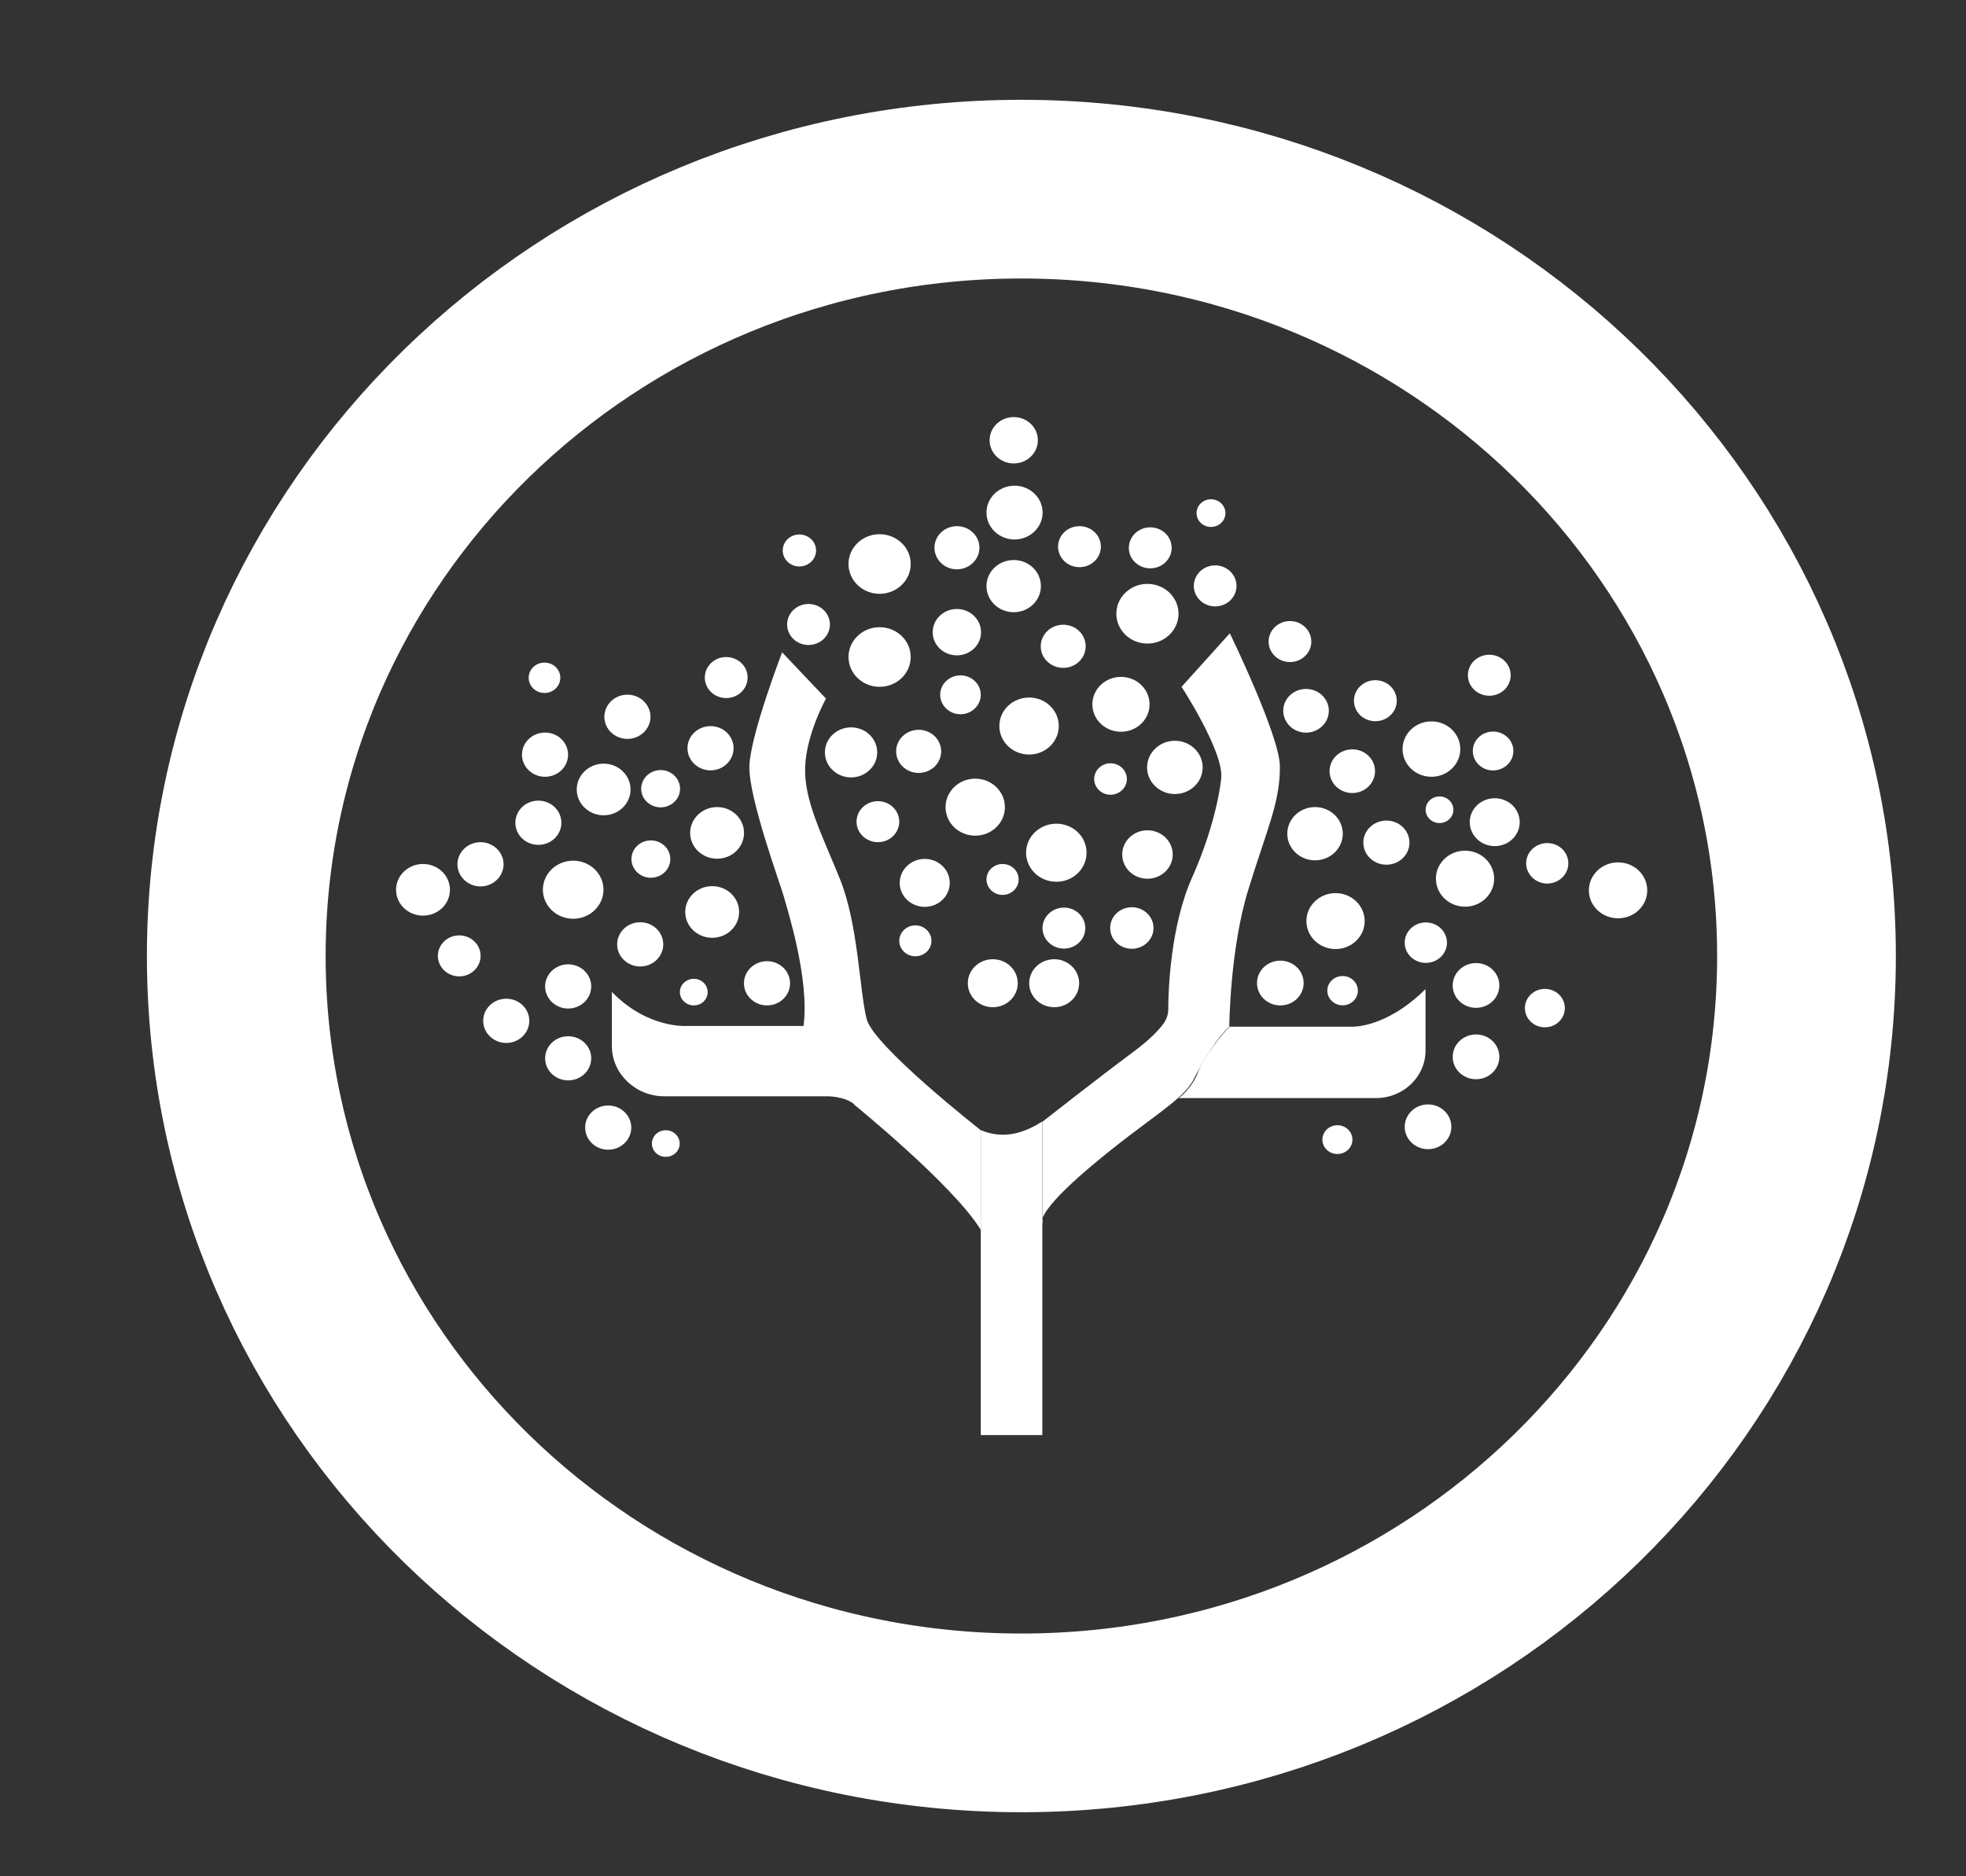 <svg width="22" height="21" viewBox="0 0 22 21" fill="none" xmlns="http://www.w3.org/2000/svg">
<rect x="0" y="0" width="22" height="21" fill="#333333" stroke="none"/>
<g clip-path="url(#clip0_323_820)">
<path d="M11.429 19.283C16.282 19.283 20.215 15.441 20.215 10.7C20.215 5.96 16.282 2.117 11.429 2.117C6.577 2.117 2.644 5.96 2.644 10.7C2.644 15.441 6.577 19.283 11.429 19.283Z" stroke="white" stroke-width="2" stroke-linecap="round" stroke-linejoin="round"/>
</g>
<path d="M11.664 12.551C11.447 12.691 11.22 12.751 10.975 12.649V16.062H11.664V12.551Z" fill="white"/>
<path d="M11.659 13.691C11.659 13.691 11.581 13.583 12.206 13.056C12.83 12.528 13.234 12.322 13.355 12.084C13.477 11.845 13.623 11.613 13.756 11.491C13.756 11.491 13.762 10.62 13.971 9.95C14.179 9.276 14.328 8.972 14.322 8.572C14.316 8.227 13.762 7.088 13.762 7.088L13.222 7.687C13.222 7.687 13.694 8.411 13.666 8.709C13.666 8.709 13.626 9.18 13.34 9.821C13.098 10.361 13.073 11.085 13.073 11.3C13.073 11.354 13.054 11.407 13.023 11.452C12.973 11.523 12.871 11.634 12.669 11.783C12.299 12.057 11.665 12.555 11.665 12.555V13.691H11.659Z" fill="white"/>
<path d="M13.761 11.491H15.125C15.125 11.491 15.504 11.514 15.952 11.07V11.759C15.952 12.051 15.703 12.29 15.399 12.29H13.19C13.19 12.29 13.332 12.191 13.404 12.006C13.472 11.822 13.68 11.568 13.761 11.491Z" fill="white"/>
<path d="M10.974 12.649C10.974 12.649 9.768 11.704 9.697 11.402C9.616 11.072 9.604 10.347 9.399 9.838C9.193 9.328 8.995 8.955 9.01 8.58C9.026 8.207 9.243 7.819 9.243 7.819L8.752 7.301C8.752 7.301 8.398 8.222 8.386 8.571C8.373 8.919 8.73 9.888 8.771 10.034C8.811 10.18 9.063 10.967 8.991 11.486L9.56 12.365C9.56 12.365 10.669 13.265 10.974 13.763V12.649Z" fill="white"/>
<path d="M6.847 11.102V11.707C6.847 12.017 7.111 12.27 7.434 12.27H9.249C9.249 12.27 9.444 12.264 9.566 12.363L8.997 11.483H7.686C7.686 11.483 7.248 11.516 6.847 11.102Z" fill="white"/>
<path d="M7.45 12.948C7.536 12.948 7.606 12.882 7.606 12.799C7.606 12.717 7.536 12.65 7.45 12.65C7.364 12.65 7.295 12.717 7.295 12.799C7.295 12.882 7.364 12.948 7.45 12.948Z" fill="white"/>
<path d="M7.764 11.253C7.85 11.253 7.919 11.186 7.919 11.104C7.919 11.022 7.85 10.955 7.764 10.955C7.678 10.955 7.608 11.022 7.608 11.104C7.608 11.186 7.678 11.253 7.764 11.253Z" fill="white"/>
<path d="M6.806 12.868C6.948 12.868 7.064 12.757 7.064 12.62C7.064 12.484 6.948 12.373 6.806 12.373C6.663 12.373 6.548 12.484 6.548 12.62C6.548 12.757 6.663 12.868 6.806 12.868Z" fill="white"/>
<path d="M6.358 12.092C6.5 12.092 6.616 11.982 6.616 11.845C6.616 11.708 6.5 11.598 6.358 11.598C6.216 11.598 6.1 11.708 6.1 11.845C6.1 11.982 6.216 12.092 6.358 12.092Z" fill="white"/>
<path d="M5.665 11.673C5.808 11.673 5.923 11.562 5.923 11.425C5.923 11.289 5.808 11.178 5.665 11.178C5.523 11.178 5.407 11.289 5.407 11.425C5.407 11.562 5.523 11.673 5.665 11.673Z" fill="white"/>
<path d="M7.164 10.817C7.307 10.817 7.422 10.706 7.422 10.57C7.422 10.433 7.307 10.322 7.164 10.322C7.022 10.322 6.906 10.433 6.906 10.57C6.906 10.706 7.022 10.817 7.164 10.817Z" fill="white"/>
<path d="M6.414 10.283C6.601 10.283 6.753 10.137 6.753 9.958C6.753 9.778 6.601 9.633 6.414 9.633C6.227 9.633 6.075 9.778 6.075 9.958C6.075 10.137 6.227 10.283 6.414 10.283Z" fill="white"/>
<path d="M8.583 11.253C8.726 11.253 8.841 11.142 8.841 11.005C8.841 10.869 8.726 10.758 8.583 10.758C8.441 10.758 8.325 10.869 8.325 11.005C8.325 11.142 8.441 11.253 8.583 11.253Z" fill="white"/>
<path d="M7.97 10.496C8.136 10.496 8.271 10.367 8.271 10.207C8.271 10.047 8.136 9.918 7.97 9.918C7.803 9.918 7.668 10.047 7.668 10.207C7.668 10.367 7.803 10.496 7.97 10.496Z" fill="white"/>
<path d="M4.734 10.248C4.9 10.248 5.035 10.119 5.035 9.959C5.035 9.799 4.9 9.67 4.734 9.67C4.567 9.67 4.432 9.799 4.432 9.959C4.432 10.119 4.567 10.248 4.734 10.248Z" fill="white"/>
<path d="M6.755 9.125C6.921 9.125 7.056 8.996 7.056 8.836C7.056 8.676 6.921 8.547 6.755 8.547C6.589 8.547 6.454 8.676 6.454 8.836C6.454 8.996 6.589 9.125 6.755 9.125Z" fill="white"/>
<path d="M8.025 9.611C8.191 9.611 8.326 9.482 8.326 9.322C8.326 9.163 8.191 9.033 8.025 9.033C7.858 9.033 7.723 9.163 7.723 9.322C7.723 9.482 7.858 9.611 8.025 9.611Z" fill="white"/>
<path d="M7.283 9.824C7.404 9.824 7.501 9.73 7.501 9.615C7.501 9.5 7.404 9.406 7.283 9.406C7.163 9.406 7.066 9.5 7.066 9.615C7.066 9.73 7.163 9.824 7.283 9.824Z" fill="white"/>
<path d="M6.093 7.756C6.191 7.756 6.27 7.68 6.27 7.586C6.27 7.492 6.191 7.416 6.093 7.416C5.995 7.416 5.916 7.492 5.916 7.586C5.916 7.68 5.995 7.756 6.093 7.756Z" fill="white"/>
<path d="M6.099 8.694C6.242 8.694 6.357 8.583 6.357 8.447C6.357 8.31 6.242 8.199 6.099 8.199C5.957 8.199 5.841 8.31 5.841 8.447C5.841 8.583 5.957 8.694 6.099 8.694Z" fill="white"/>
<path d="M7.021 8.27C7.163 8.27 7.279 8.159 7.279 8.023C7.279 7.886 7.163 7.775 7.021 7.775C6.878 7.775 6.763 7.886 6.763 8.023C6.763 8.159 6.878 8.27 7.021 8.27Z" fill="white"/>
<path d="M9.843 7.687C10.035 7.687 10.191 7.538 10.191 7.353C10.191 7.169 10.035 7.02 9.843 7.02C9.651 7.02 9.495 7.169 9.495 7.353C9.495 7.538 9.651 7.687 9.843 7.687Z" fill="white"/>
<path d="M9.843 6.646C10.035 6.646 10.191 6.497 10.191 6.312C10.191 6.128 10.035 5.979 9.843 5.979C9.651 5.979 9.495 6.128 9.495 6.312C9.495 6.497 9.651 6.646 9.843 6.646Z" fill="white"/>
<path d="M9.524 8.701C9.685 8.701 9.816 8.576 9.816 8.421C9.816 8.266 9.685 8.141 9.524 8.141C9.362 8.141 9.231 8.266 9.231 8.421C9.231 8.576 9.362 8.701 9.524 8.701Z" fill="white"/>
<path d="M7.393 9.036C7.513 9.036 7.61 8.943 7.61 8.828C7.61 8.713 7.513 8.619 7.393 8.619C7.273 8.619 7.175 8.713 7.175 8.828C7.175 8.943 7.273 9.036 7.393 9.036Z" fill="white"/>
<path d="M10.28 8.651C10.419 8.651 10.532 8.543 10.532 8.409C10.532 8.276 10.419 8.168 10.28 8.168C10.141 8.168 10.028 8.276 10.028 8.409C10.028 8.543 10.141 8.651 10.28 8.651Z" fill="white"/>
<path d="M10.748 7.994C10.873 7.994 10.975 7.896 10.975 7.776C10.975 7.656 10.873 7.559 10.748 7.559C10.623 7.559 10.521 7.656 10.521 7.776C10.521 7.896 10.623 7.994 10.748 7.994Z" fill="white"/>
<path d="M10.243 10.703C10.343 10.703 10.423 10.626 10.423 10.53C10.423 10.435 10.343 10.357 10.243 10.357C10.144 10.357 10.063 10.435 10.063 10.53C10.063 10.626 10.144 10.703 10.243 10.703Z" fill="white"/>
<path d="M10.348 10.15C10.502 10.15 10.628 10.03 10.628 9.882C10.628 9.733 10.502 9.613 10.348 9.613C10.194 9.613 10.068 9.733 10.068 9.882C10.068 10.03 10.194 10.15 10.348 10.15Z" fill="white"/>
<path d="M11.11 11.273C11.264 11.273 11.389 11.153 11.389 11.005C11.389 10.856 11.264 10.736 11.11 10.736C10.955 10.736 10.83 10.856 10.83 11.005C10.83 11.153 10.955 11.273 11.11 11.273Z" fill="white"/>
<path d="M11.797 11.273C11.951 11.273 12.076 11.153 12.076 11.005C12.076 10.856 11.951 10.736 11.797 10.736C11.642 10.736 11.517 10.856 11.517 11.005C11.517 11.153 11.642 11.273 11.797 11.273Z" fill="white"/>
<path d="M11.821 9.869C12.008 9.869 12.159 9.723 12.159 9.544C12.159 9.364 12.008 9.219 11.821 9.219C11.634 9.219 11.482 9.364 11.482 9.544C11.482 9.723 11.634 9.869 11.821 9.869Z" fill="white"/>
<path d="M13.147 8.887C13.319 8.887 13.458 8.754 13.458 8.589C13.458 8.424 13.319 8.291 13.147 8.291C12.976 8.291 12.836 8.424 12.836 8.589C12.836 8.754 12.976 8.887 13.147 8.887Z" fill="white"/>
<path d="M14.716 9.629C14.887 9.629 15.026 9.496 15.026 9.331C15.026 9.167 14.887 9.033 14.716 9.033C14.544 9.033 14.405 9.167 14.405 9.331C14.405 9.496 14.544 9.629 14.716 9.629Z" fill="white"/>
<path d="M15.514 9.678C15.657 9.678 15.772 9.568 15.772 9.431C15.772 9.294 15.657 9.184 15.514 9.184C15.372 9.184 15.256 9.294 15.256 9.431C15.256 9.568 15.372 9.678 15.514 9.678Z" fill="white"/>
<path d="M16.394 10.148C16.574 10.148 16.72 10.007 16.72 9.834C16.72 9.662 16.574 9.521 16.394 9.521C16.214 9.521 16.068 9.662 16.068 9.834C16.068 10.007 16.214 10.148 16.394 10.148Z" fill="white"/>
<path d="M18.107 10.278C18.287 10.278 18.433 10.138 18.433 9.965C18.433 9.792 18.287 9.652 18.107 9.652C17.926 9.652 17.78 9.792 17.78 9.965C17.78 10.138 17.926 10.278 18.107 10.278Z" fill="white"/>
<path d="M14.945 10.622C15.125 10.622 15.271 10.482 15.271 10.309C15.271 10.136 15.125 9.996 14.945 9.996C14.765 9.996 14.619 10.136 14.619 10.309C14.619 10.482 14.765 10.622 14.945 10.622Z" fill="white"/>
<path d="M12.544 8.19C12.721 8.19 12.864 8.053 12.864 7.883C12.864 7.714 12.721 7.576 12.544 7.576C12.367 7.576 12.224 7.714 12.224 7.883C12.224 8.053 12.367 8.19 12.544 8.19Z" fill="white"/>
<path d="M12.84 7.203C13.032 7.203 13.188 7.053 13.188 6.869C13.188 6.685 13.032 6.535 12.84 6.535C12.648 6.535 12.492 6.685 12.492 6.869C12.492 7.053 12.648 7.203 12.84 7.203Z" fill="white"/>
<path d="M12.08 6.348C12.212 6.348 12.319 6.245 12.319 6.118C12.319 5.991 12.212 5.889 12.08 5.889C11.947 5.889 11.84 5.991 11.84 6.118C11.84 6.245 11.947 6.348 12.08 6.348Z" fill="white"/>
<path d="M12.872 6.361C13.004 6.361 13.111 6.259 13.111 6.132C13.111 6.005 13.004 5.902 12.872 5.902C12.739 5.902 12.632 6.005 12.632 6.132C12.632 6.259 12.739 6.361 12.872 6.361Z" fill="white"/>
<path d="M13.598 6.787C13.73 6.787 13.837 6.684 13.837 6.558C13.837 6.431 13.73 6.328 13.598 6.328C13.466 6.328 13.359 6.431 13.359 6.558C13.359 6.684 13.466 6.787 13.598 6.787Z" fill="white"/>
<path d="M14.435 7.41C14.567 7.41 14.674 7.307 14.674 7.181C14.674 7.054 14.567 6.951 14.435 6.951C14.303 6.951 14.196 7.054 14.196 7.181C14.196 7.307 14.303 7.41 14.435 7.41Z" fill="white"/>
<path d="M16.108 9.212C16.194 9.212 16.264 9.145 16.264 9.063C16.264 8.981 16.194 8.914 16.108 8.914C16.023 8.914 15.953 8.981 15.953 9.063C15.953 9.145 16.023 9.212 16.108 9.212Z" fill="white"/>
<path d="M17.314 9.889C17.445 9.889 17.55 9.787 17.55 9.662C17.55 9.537 17.445 9.436 17.314 9.436C17.184 9.436 17.078 9.537 17.078 9.662C17.078 9.787 17.184 9.889 17.314 9.889Z" fill="white"/>
<path d="M15.955 10.777C16.086 10.777 16.192 10.676 16.192 10.551C16.192 10.426 16.086 10.324 15.955 10.324C15.825 10.324 15.719 10.426 15.719 10.551C15.719 10.676 15.825 10.777 15.955 10.777Z" fill="white"/>
<path d="M14.327 11.253C14.472 11.253 14.588 11.141 14.588 11.002C14.588 10.864 14.472 10.752 14.327 10.752C14.183 10.752 14.066 10.864 14.066 11.002C14.066 11.141 14.183 11.253 14.327 11.253Z" fill="white"/>
<path d="M16.517 11.28C16.662 11.28 16.778 11.168 16.778 11.03C16.778 10.891 16.662 10.779 16.517 10.779C16.373 10.779 16.256 10.891 16.256 11.03C16.256 11.168 16.373 11.28 16.517 11.28Z" fill="white"/>
<path d="M16.517 12.079C16.662 12.079 16.778 11.967 16.778 11.829C16.778 11.69 16.662 11.578 16.517 11.578C16.373 11.578 16.256 11.69 16.256 11.829C16.256 11.967 16.373 12.079 16.517 12.079Z" fill="white"/>
<path d="M15.98 12.862C16.124 12.862 16.241 12.75 16.241 12.612C16.241 12.473 16.124 12.361 15.98 12.361C15.836 12.361 15.719 12.473 15.719 12.612C15.719 12.75 15.836 12.862 15.98 12.862Z" fill="white"/>
<path d="M17.287 11.498C17.411 11.498 17.511 11.402 17.511 11.283C17.511 11.164 17.411 11.068 17.287 11.068C17.164 11.068 17.064 11.164 17.064 11.283C17.064 11.402 17.164 11.498 17.287 11.498Z" fill="white"/>
<path d="M14.966 12.916C15.059 12.916 15.134 12.844 15.134 12.755C15.134 12.666 15.059 12.594 14.966 12.594C14.873 12.594 14.798 12.666 14.798 12.755C14.798 12.844 14.873 12.916 14.966 12.916Z" fill="white"/>
<path d="M15.024 11.252C15.118 11.252 15.195 11.178 15.195 11.088C15.195 10.997 15.118 10.924 15.024 10.924C14.93 10.924 14.853 10.997 14.853 11.088C14.853 11.178 14.93 11.252 15.024 11.252Z" fill="white"/>
<path d="M16.666 7.787C16.798 7.787 16.905 7.684 16.905 7.558C16.905 7.431 16.798 7.328 16.666 7.328C16.533 7.328 16.426 7.431 16.426 7.558C16.426 7.684 16.533 7.787 16.666 7.787Z" fill="white"/>
<path d="M16.726 9.47C16.881 9.47 17.006 9.35 17.006 9.202C17.006 9.054 16.881 8.934 16.726 8.934C16.572 8.934 16.447 9.054 16.447 9.202C16.447 9.35 16.572 9.47 16.726 9.47Z" fill="white"/>
<path d="M16.018 8.694C16.197 8.694 16.341 8.555 16.341 8.384C16.341 8.213 16.197 8.074 16.018 8.074C15.839 8.074 15.695 8.213 15.695 8.384C15.695 8.555 15.839 8.694 16.018 8.694Z" fill="white"/>
<path d="M13.551 5.898C13.64 5.898 13.713 5.829 13.713 5.743C13.713 5.657 13.64 5.588 13.551 5.588C13.462 5.588 13.39 5.657 13.39 5.743C13.39 5.829 13.462 5.898 13.551 5.898Z" fill="white"/>
<path d="M12.665 10.619C12.799 10.619 12.908 10.515 12.908 10.387C12.908 10.258 12.799 10.154 12.665 10.154C12.531 10.154 12.423 10.258 12.423 10.387C12.423 10.515 12.531 10.619 12.665 10.619Z" fill="white"/>
<path d="M10.913 9.353C11.097 9.353 11.245 9.21 11.245 9.034C11.245 8.858 11.097 8.715 10.913 8.715C10.729 8.715 10.581 8.858 10.581 9.034C10.581 9.21 10.729 9.353 10.913 9.353Z" fill="white"/>
<path d="M11.516 8.445C11.699 8.445 11.848 8.302 11.848 8.126C11.848 7.949 11.699 7.807 11.516 7.807C11.332 7.807 11.183 7.949 11.183 8.126C11.183 8.302 11.332 8.445 11.516 8.445Z" fill="white"/>
<path d="M14.615 8.2C14.755 8.2 14.87 8.09 14.87 7.955C14.87 7.82 14.755 7.711 14.615 7.711C14.474 7.711 14.36 7.82 14.36 7.955C14.36 8.09 14.474 8.2 14.615 8.2Z" fill="white"/>
<path d="M15.133 8.876C15.273 8.876 15.387 8.766 15.387 8.631C15.387 8.496 15.273 8.387 15.133 8.387C14.992 8.387 14.878 8.496 14.878 8.631C14.878 8.766 14.992 8.876 15.133 8.876Z" fill="white"/>
<path d="M16.708 8.623C16.833 8.623 16.935 8.525 16.935 8.405C16.935 8.285 16.833 8.188 16.708 8.188C16.582 8.188 16.481 8.285 16.481 8.405C16.481 8.525 16.582 8.623 16.708 8.623Z" fill="white"/>
<path d="M8.945 6.34C9.048 6.34 9.132 6.26 9.132 6.161C9.132 6.062 9.048 5.982 8.945 5.982C8.842 5.982 8.759 6.062 8.759 6.161C8.759 6.26 8.842 6.34 8.945 6.34Z" fill="white"/>
<path d="M6.358 11.288C6.5 11.288 6.616 11.177 6.616 11.04C6.616 10.904 6.5 10.793 6.358 10.793C6.216 10.793 6.1 10.904 6.1 11.04C6.1 11.177 6.216 11.288 6.358 11.288Z" fill="white"/>
<path d="M5.377 9.921C5.519 9.921 5.635 9.81 5.635 9.673C5.635 9.537 5.519 9.426 5.377 9.426C5.235 9.426 5.119 9.537 5.119 9.673C5.119 9.81 5.235 9.921 5.377 9.921Z" fill="white"/>
<path d="M5.139 10.928C5.271 10.928 5.378 10.825 5.378 10.698C5.378 10.572 5.271 10.469 5.139 10.469C5.007 10.469 4.9 10.572 4.9 10.698C4.9 10.825 5.007 10.928 5.139 10.928Z" fill="white"/>
<path d="M8.126 7.813C8.259 7.813 8.366 7.71 8.366 7.583C8.366 7.456 8.259 7.354 8.126 7.354C7.994 7.354 7.887 7.456 7.887 7.583C7.887 7.71 7.994 7.813 8.126 7.813Z" fill="white"/>
<path d="M9.824 9.426C9.956 9.426 10.063 9.323 10.063 9.196C10.063 9.07 9.956 8.967 9.824 8.967C9.692 8.967 9.585 9.07 9.585 9.196C9.585 9.323 9.692 9.426 9.824 9.426Z" fill="white"/>
<path d="M11.906 10.617C12.038 10.617 12.145 10.514 12.145 10.388C12.145 10.261 12.038 10.158 11.906 10.158C11.774 10.158 11.666 10.261 11.666 10.388C11.666 10.514 11.774 10.617 11.906 10.617Z" fill="white"/>
<path d="M11.219 10.016C11.319 10.016 11.399 9.938 11.399 9.843C11.399 9.747 11.319 9.67 11.219 9.67C11.12 9.67 11.039 9.747 11.039 9.843C11.039 9.938 11.12 10.016 11.219 10.016Z" fill="white"/>
<path d="M10.707 7.335C10.857 7.335 10.978 7.219 10.978 7.076C10.978 6.933 10.857 6.816 10.707 6.816C10.558 6.816 10.437 6.933 10.437 7.076C10.437 7.219 10.558 7.335 10.707 7.335Z" fill="white"/>
<path d="M11.344 5.187C11.493 5.187 11.614 5.071 11.614 4.927C11.614 4.784 11.493 4.668 11.344 4.668C11.195 4.668 11.074 4.784 11.074 4.927C11.074 5.071 11.195 5.187 11.344 5.187Z" fill="white"/>
<path d="M10.708 6.372C10.847 6.372 10.96 6.263 10.96 6.13C10.96 5.997 10.847 5.889 10.708 5.889C10.569 5.889 10.457 5.997 10.457 6.13C10.457 6.263 10.569 6.372 10.708 6.372Z" fill="white"/>
<path d="M11.898 7.475C12.037 7.475 12.149 7.367 12.149 7.234C12.149 7.1 12.037 6.992 11.898 6.992C11.759 6.992 11.646 7.1 11.646 7.234C11.646 7.367 11.759 7.475 11.898 7.475Z" fill="white"/>
<path d="M12.427 8.895C12.528 8.895 12.61 8.816 12.61 8.719C12.61 8.622 12.528 8.543 12.427 8.543C12.326 8.543 12.244 8.622 12.244 8.719C12.244 8.816 12.326 8.895 12.427 8.895Z" fill="white"/>
<path d="M12.84 9.835C12.996 9.835 13.123 9.714 13.123 9.564C13.123 9.414 12.996 9.293 12.84 9.293C12.684 9.293 12.558 9.414 12.558 9.564C12.558 9.714 12.684 9.835 12.84 9.835Z" fill="white"/>
<path d="M15.391 8.072C15.523 8.072 15.63 7.97 15.63 7.843C15.63 7.716 15.523 7.613 15.391 7.613C15.258 7.613 15.151 7.716 15.151 7.843C15.151 7.97 15.258 8.072 15.391 8.072Z" fill="white"/>
<path d="M11.353 6.038C11.526 6.038 11.667 5.903 11.667 5.737C11.667 5.57 11.526 5.436 11.353 5.436C11.18 5.436 11.039 5.57 11.039 5.737C11.039 5.903 11.18 6.038 11.353 6.038Z" fill="white"/>
<path d="M11.344 6.852C11.512 6.852 11.648 6.721 11.648 6.56C11.648 6.398 11.512 6.268 11.344 6.268C11.175 6.268 11.039 6.398 11.039 6.56C11.039 6.721 11.175 6.852 11.344 6.852Z" fill="white"/>
<path d="M9.047 7.219C9.18 7.219 9.287 7.116 9.287 6.989C9.287 6.863 9.18 6.76 9.047 6.76C8.915 6.76 8.808 6.863 8.808 6.989C8.808 7.116 8.915 7.219 9.047 7.219Z" fill="white"/>
<path d="M6.024 9.456C6.167 9.456 6.282 9.345 6.282 9.208C6.282 9.072 6.167 8.961 6.024 8.961C5.882 8.961 5.767 9.072 5.767 9.208C5.767 9.345 5.882 9.456 6.024 9.456Z" fill="white"/>
<path d="M7.951 8.622C8.094 8.622 8.209 8.511 8.209 8.374C8.209 8.238 8.094 8.127 7.951 8.127C7.809 8.127 7.693 8.238 7.693 8.374C7.693 8.511 7.809 8.622 7.951 8.622Z" fill="white"/>
<defs>
<clipPath id="clip0_323_820">
<rect width="21.086" height="20.599" fill="white" transform="translate(0.886 0.4)"/>
</clipPath>
</defs>
</svg>
